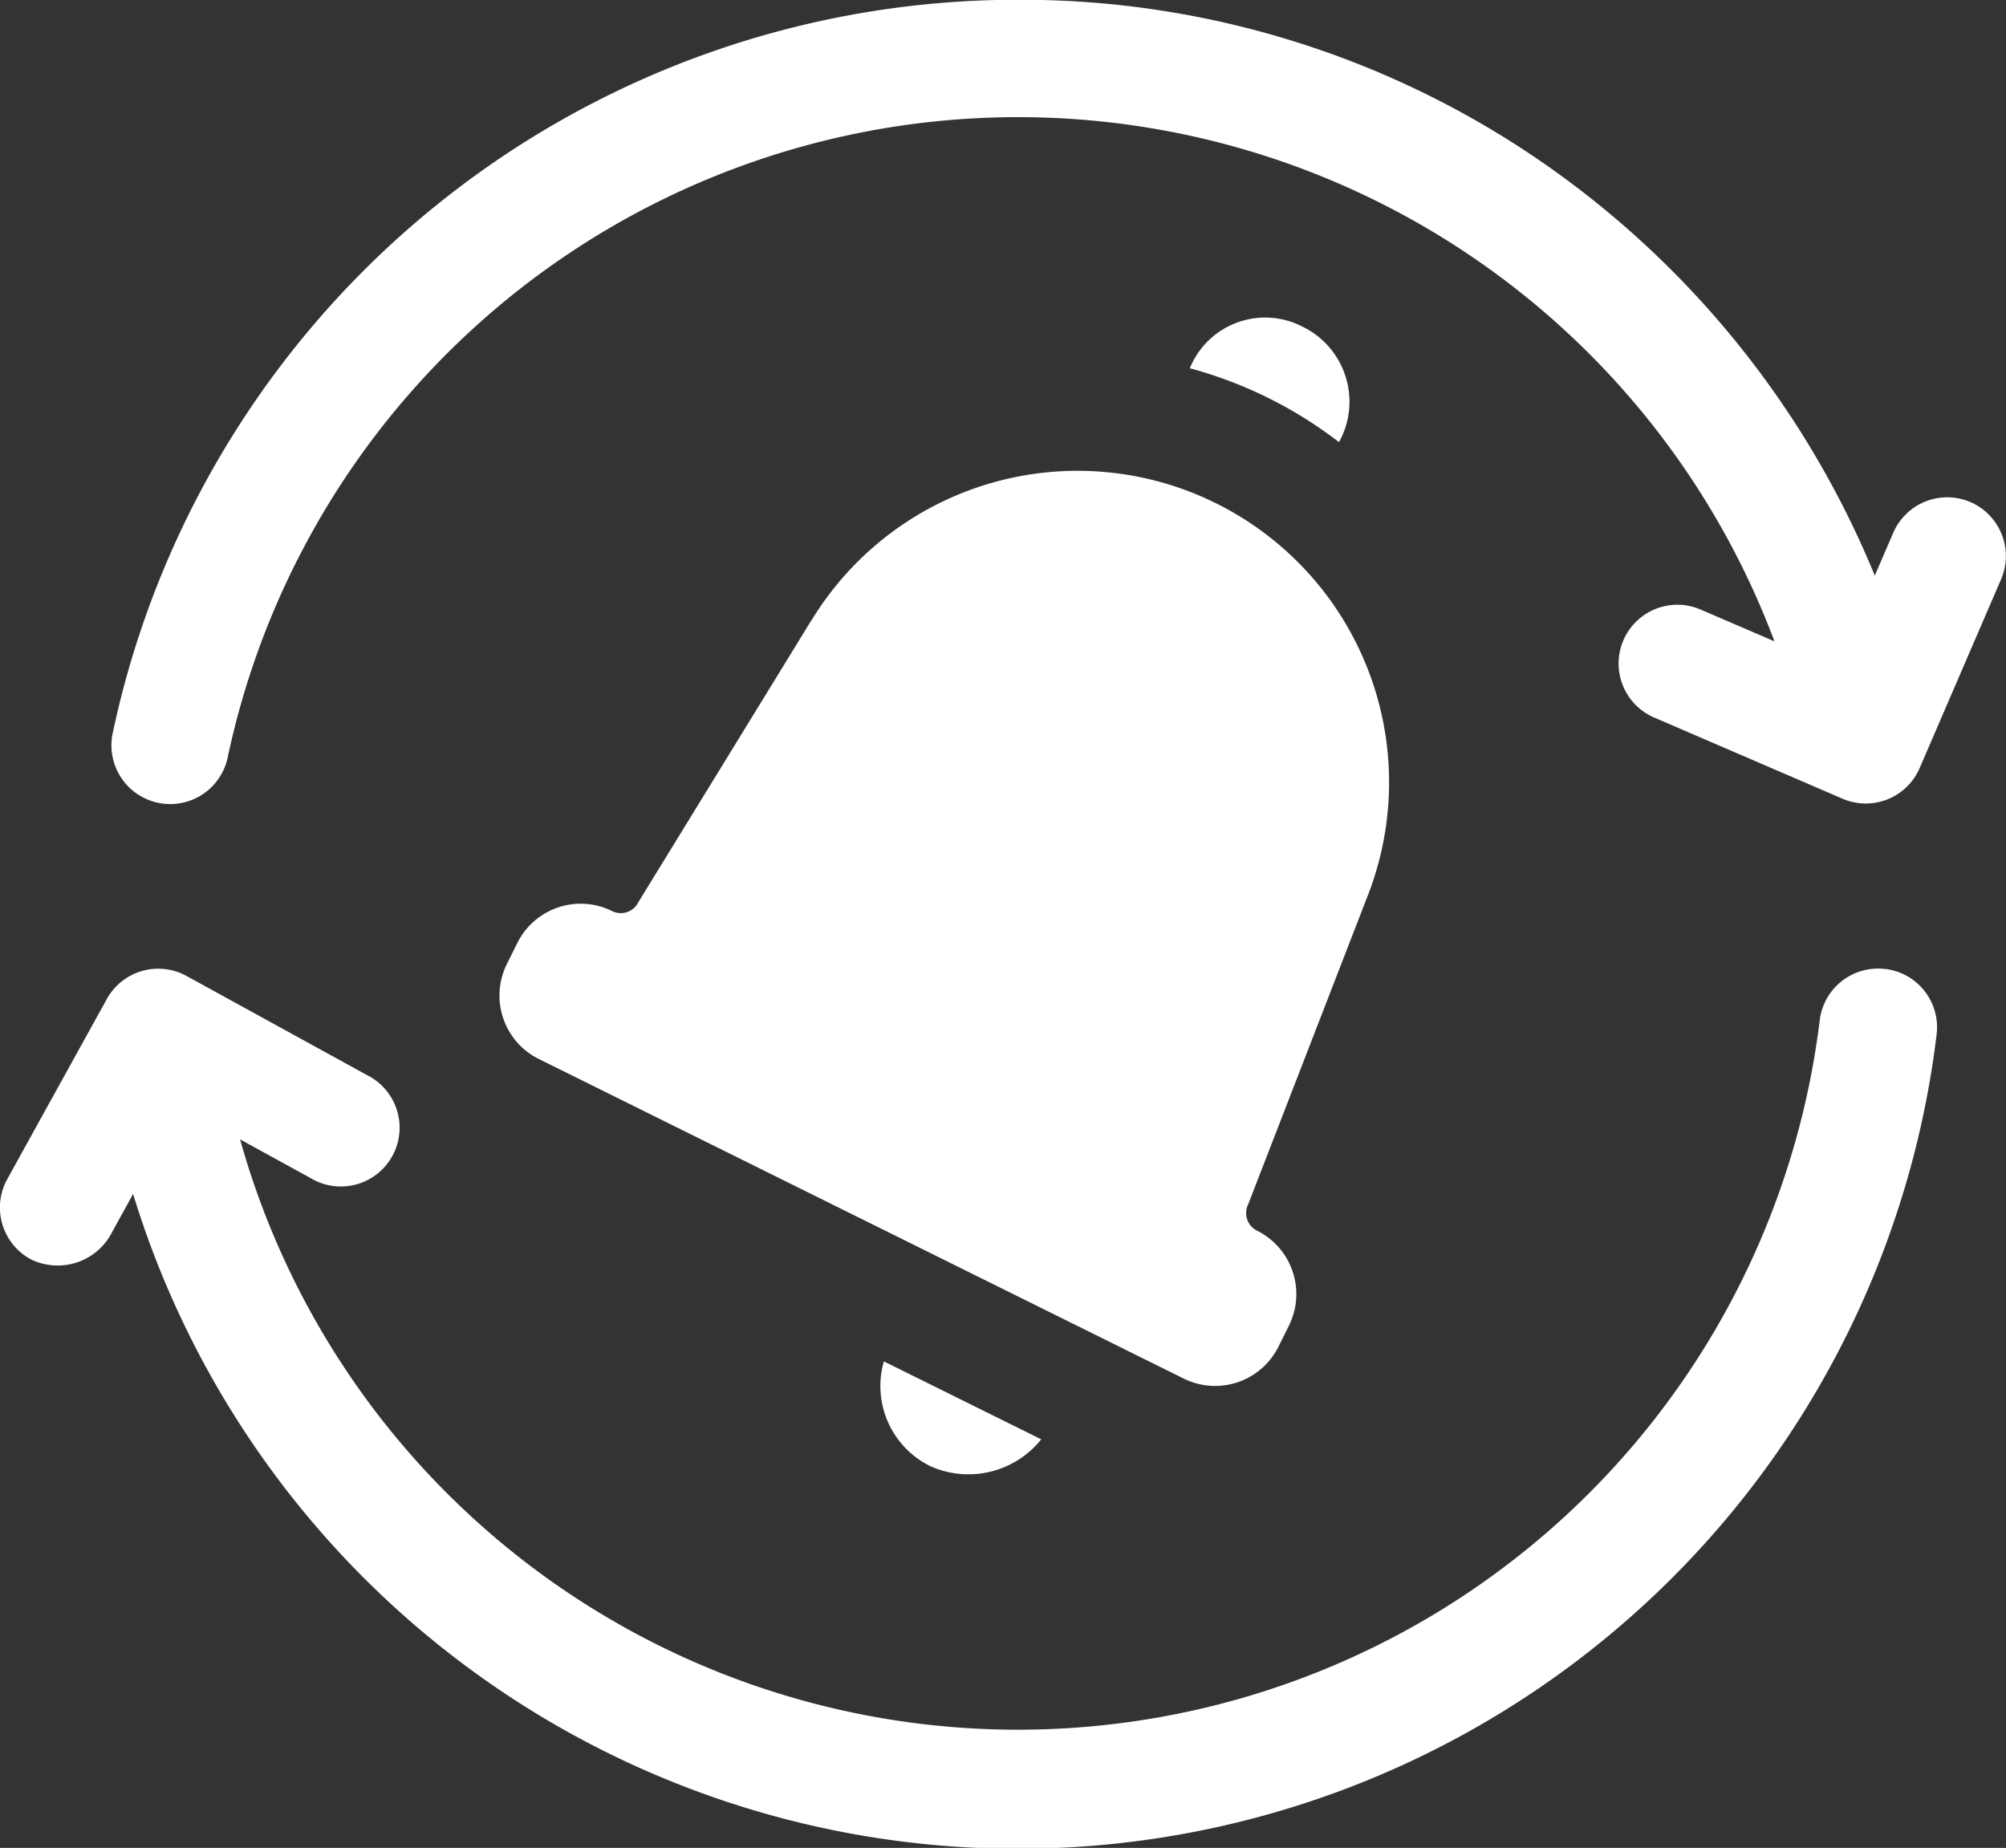 <svg id="subscription" xmlns="http://www.w3.org/2000/svg" width="33.145" height="30.531" viewBox="0 0 33.145 30.531">
  <rect x="0" y="0" width="33.145" height="30.531" fill="#333333" stroke="none"/>
  <path id="Path_15" data-name="Path 15" d="M31.147,247.222a.971.971,0,0,0-1.079.849,13.346,13.346,0,0,1-26.1,1.966l1.16.637a.971.971,0,1,0,.935-1.7l-2.98-1.637a.971.971,0,0,0-1.318.383L.121,250.694A.971.971,0,0,0,.5,252.013a1.007,1.007,0,0,0,1.319-.382l.381-.692A15.289,15.289,0,0,0,32,248.3a.971.971,0,0,0-.849-1.079Zm0,0" transform="translate(-0.001 -231.212)" fill="#fff"/>
  <path id="Path_16" data-name="Path 16" d="M59.215,8.3a.971.971,0,0,0-1.276.507l-.305.707A15.416,15.416,0,0,0,52.711,3.1,15.158,15.158,0,0,0,43.478,0a15.284,15.284,0,0,0-14.955,12.1.971.971,0,1,0,1.9.4A13.349,13.349,0,0,1,55.976,10.6l-1.23-.529a.971.971,0,0,0-.767,1.784L57.1,13.2a.97.97,0,0,0,1.276-.507l1.345-3.119A.971.971,0,0,0,59.215,8.3Zm0,0" transform="translate(-26.657 -0.004)" fill="#fff"/>
  <path id="Path_17" data-name="Path 17" d="M132.626,122.6l-2.871,4.677a.324.324,0,0,1-.29.18.32.32,0,0,1-.143-.034,1.169,1.169,0,0,0-1.567.529l-.173.348a1.17,1.17,0,0,0,.529,1.567l10.655,5.28a1.169,1.169,0,0,0,1.567-.529l.173-.348a1.17,1.17,0,0,0-.529-1.567.324.324,0,0,1-.146-.433l1.982-5.117a5.147,5.147,0,0,0-9.186-4.551Zm0,0" transform="translate(-119.208 -112.37)" fill="#fff"/>
  <path id="Path_18" data-name="Path 18" d="M225.539,349.194a1.539,1.539,0,0,0,1.837-.441l-2.6-1.288A1.475,1.475,0,0,0,225.539,349.194Zm0,0" transform="translate(-210.172 -324.972)" fill="#fff"/>
  <path id="Path_19" data-name="Path 19" d="M306.148,83.476c.01-.019.021-.037.031-.057a1.378,1.378,0,0,0-.623-1.846,1.344,1.344,0,0,0-1.846.623c-.01.02-.017.04-.026.059a7.047,7.047,0,0,1,2.465,1.221Zm0,0" transform="translate(-284.025 -76.171)" fill="#fff"/>
</svg>
